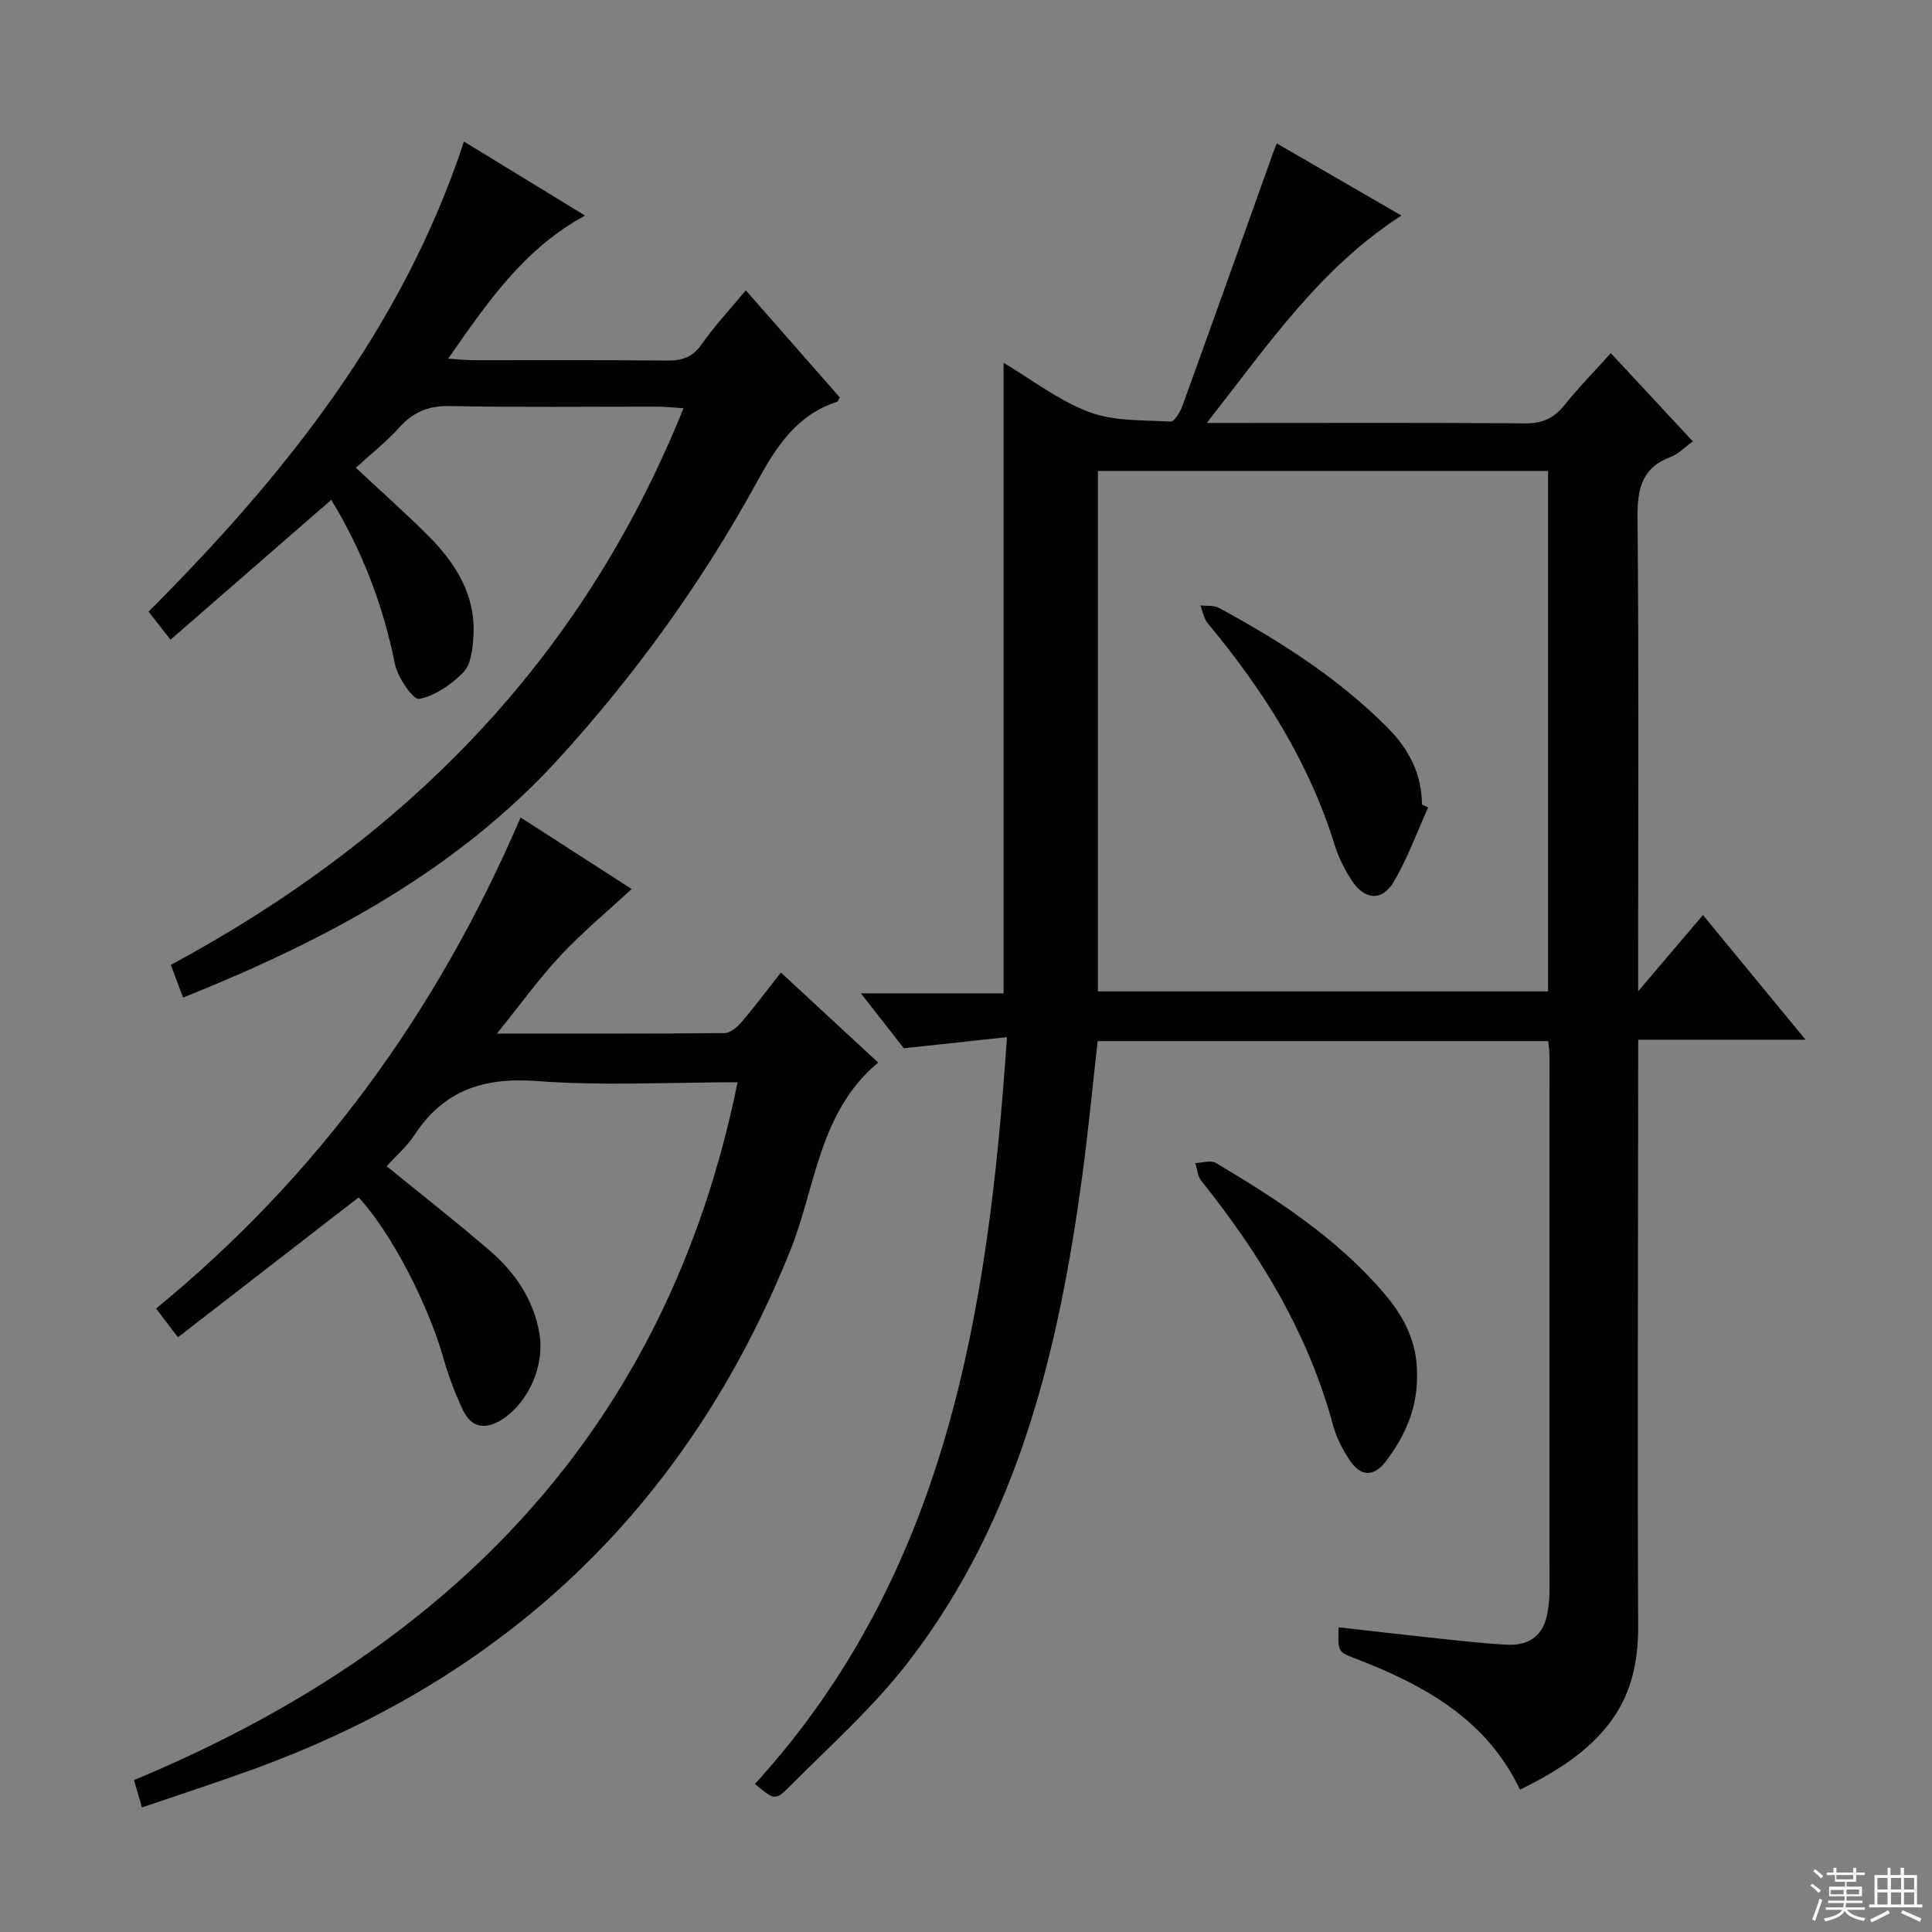 <svg enable-background="new 0 0 400 400" viewBox="0 0 400 400" xmlns="http://www.w3.org/2000/svg"><rect x="0" y="0" width="400" height="400" fill="#808080" stroke="none"/><g fill="#010102"><path d="m373.82 215.26c-12.25 0-23.06 0-34.65 0v6.05c-.02 38.49-.17 76.98-.01 115.46.06 14.65-5.79 24.75-24.47 33.75-6.91-14.57-19.86-21.68-34.1-27.15-3.61-1.39-3.61-1.4-3.44-6.45 7.04.79 14.03 1.61 21.04 2.35 4.62.49 9.25 1.02 13.88 1.25 4.64.23 7.58-2.02 8.34-6.74.21-1.31.39-2.64.39-3.97.02-37.15.01-74.31 0-111.46 0-.81-.15-1.62-.26-2.8-31.02 0-61.91 0-93.28 0-1.05 9.29-1.94 18.66-3.2 27.97-4.86 35.92-13.18 70.75-35.73 100.22-7.32 9.57-16.49 17.74-25.04 26.32-2.81 2.83-3.13 2.51-6.99-.71 39.63-43.45 48.31-97.52 52.18-154.62-7 .75-13.57 1.46-21.35 2.3-2.15-2.75-5.15-6.59-8.89-11.37h29.54c0-43.84 0-87.02 0-130.55 5.7 3.39 11.32 7.78 17.69 10.19 5.16 1.95 11.22 1.66 16.91 1.98.77.04 1.99-2.03 2.46-3.33 6.26-17.29 12.42-34.62 18.61-51.94.22-.62.47-1.22.89-2.32 8.57 4.96 16.96 9.82 25.81 14.94-16.92 10.91-27.63 26.79-40.3 42.94h6c19.99 0 39.99-.08 59.98.08 3.53.03 5.92-1.09 8.08-3.79 2.91-3.63 6.18-6.95 9.6-10.74 5.64 6.07 11.14 11.99 16.97 18.26-1.69 1.22-2.96 2.62-4.53 3.2-6.01 2.23-6.97 6.57-6.92 12.5.29 30.49.13 60.98.13 91.47v6.68c4.74-5.57 8.83-10.38 13.42-15.78 7.85 9.54 14.11 17.15 21.24 25.81zm-146.52-10.01h93.21c0-36.07 0-71.8 0-107.75-31.2 0-62.09 0-93.21 0z"/><path d="m29.4 374.21c-.58-1.99-1-3.4-1.66-5.66 65.44-27.23 110.35-72.58 124.97-144.48-13.95 0-27.82.78-41.55-.25-11-.82-19.3 1.89-25.38 11.21-1.52 2.33-3.73 4.22-5.73 6.42 7.21 5.87 14.38 11.48 21.28 17.42 5.27 4.53 9.1 10.06 10.34 17.17 1.13 6.49-2.08 14.17-7.66 17.8-3.49 2.26-6.42 1.83-8.21-2-1.54-3.29-2.87-6.72-3.86-10.21-3.26-11.59-10.9-26.36-17.69-33.72-12.32 9.53-24.64 19.07-37.41 28.96-1.73-2.27-2.97-3.9-4.52-5.95 33.61-27.57 58.26-61.56 75.46-101.67 8.1 5.22 15.61 10.05 23 14.81-5.01 4.64-10.18 8.92-14.74 13.79-4.48 4.79-8.33 10.16-13.15 16.14 16.58 0 31.86.05 47.13-.1 1.18-.01 2.6-1.23 3.48-2.25 2.7-3.15 5.19-6.49 8.18-10.28 6.66 6.16 13.16 12.18 20.14 18.63-12.3 10.25-12.89 25.68-18.18 38.87-21.32 53.11-58.95 88.82-112.63 107.96-7.02 2.51-14.1 4.83-21.61 7.39z"/><path d="m37.9 206.55c-.97-2.61-1.76-4.7-2.53-6.78 48.64-26.21 85.16-63.06 106.14-115.26-2.3-.14-3.87-.32-5.44-.32-14.33-.02-28.67.17-42.99-.12-4.41-.09-7.52 1.25-10.4 4.43-2.66 2.95-5.83 5.44-9.01 8.34 5.43 5.08 10.37 9.45 15.02 14.11 5.82 5.83 9.98 12.57 9.3 21.23-.19 2.42-.52 5.46-2.03 6.99-2.5 2.52-5.85 4.9-9.18 5.53-1.23.23-4.45-4.44-5.01-7.22-2.42-12.05-6.68-23.27-13.18-34-11.02 9.59-21.96 19.11-33.29 28.97-1.74-2.23-3.03-3.89-4.54-5.82 28.1-28.13 52.51-58.57 65.3-97.32 8.57 5.24 16.58 10.13 25.07 15.32-12.68 6.9-20.16 17.9-28.35 29.63 2.31.14 3.84.32 5.38.32 13.33.02 26.66-.07 40 .07 3.12.03 5.26-.72 7.13-3.39 2.66-3.8 5.86-7.22 9.12-11.15 6.62 7.54 13.06 14.87 19.46 22.17-.24.41-.35.83-.56.9-8.37 2.74-12.58 9.27-16.61 16.63-11.31 20.64-25.03 39.69-40.87 57.1-21.24 23.34-48.27 37.73-77.93 49.64z"/><path d="m293.38 284.57c.15 6.8-2.43 12.69-6.43 17.95-2.56 3.37-5.26 3.23-7.59-.3-1.44-2.19-2.7-4.66-3.38-7.18-5.12-19-15.1-35.34-27.24-50.54-.77-.96-.86-2.45-1.27-3.7 1.43-.04 3.21-.65 4.25-.03 12.76 7.57 25.15 15.64 34.91 27.08 4.12 4.81 6.84 10.21 6.75 16.72z"/><path d="m295.69 167.16c-2.34 5.18-4.28 10.6-7.16 15.45-2.41 4.06-6.08 3.71-8.68-.35-1.42-2.22-2.69-4.65-3.47-7.16-5.34-17.33-14.84-32.23-26.32-46.04-.82-.98-1.03-2.46-1.53-3.71 1.29.15 2.78-.07 3.83.5 12.62 6.86 24.68 14.52 34.89 24.77 4.85 4.88 7.11 10.09 7.15 15.95.43.2.86.39 1.29.59z"/></g><path d="m374.8 390.4.4-.4c.7.5 1.3 1 1.8 1.4l-.5.5c-.5-.6-1.1-1.1-1.7-1.5zm1 7.3-.6-.3c.5-1.4 1.1-2.8 1.5-4.3.2.1.4.2.6.3-.5 1.3-1 2.8-1.5 4.3zm-.4-10.3.4-.4c.4.3 1 .8 1.7 1.4l-.5.5c-.4-.5-1-1-1.6-1.5zm2.5.3h1.7v-1h.6v1h3.5v-1h.6v1h1.8v.5h-1.8v1.4h-2v1h3.2v2h-3.2v.9h3.3v.5h-3.4c0 .3-.1.6-.1.9h4v.5h-3.7c.7.9 1.9 1.5 3.8 1.7-.1.2-.2.4-.3.6-2.1-.4-3.5-1.1-4-2.1-.4 1-1.8 1.7-4 2.2-.1-.2-.2-.4-.3-.6 2.1-.4 3.4-1 3.8-1.8h-3.4v-.5h3.6c.1-.3.1-.6.2-.9h-3.3v-.5h3.4c0-.3 0-.6 0-.9h-3.2v-2h3.3v-1h-2.1v-1.4h-1.7v-.5zm1.1 3.5v1h2.7c0-.3 0-.4 0-.4 0-.1 0-.2 0-.2 0-.1 0-.2 0-.3h-2.7zm1.2-3v.9h3.5v-.9zm4.7 3h-2.6v.6.4h2.6z" fill="#fbfcfa"/><path d="m393.6 386.7h.6v1.5h2.7v6.1h1.1v.6h-11v-.6h1.1v-6.1h2.7v-1.5h.6v1.5h2.1v-1.5zm-2.7 8.8.4.6c-1.2.6-2.5 1.3-3.8 1.9-.1-.2-.2-.4-.3-.6 1.2-.6 2.5-1.2 3.7-1.9zm-2.2-6.7v2.4h2.1v-2.4zm0 3v2.5h2.1v-2.5zm2.8-3v2.4h2.1v-2.4zm0 3v2.5h2.1v-2.5zm6 6.1c-1.4-.7-2.7-1.3-3.9-1.8l.3-.6c1.5.6 2.7 1.2 3.9 1.7zm-1.2-9.1h-2.1v2.4h2.1zm-2.1 3v2.5h2.1v-2.5z" fill="#fbfcfa"/></svg>